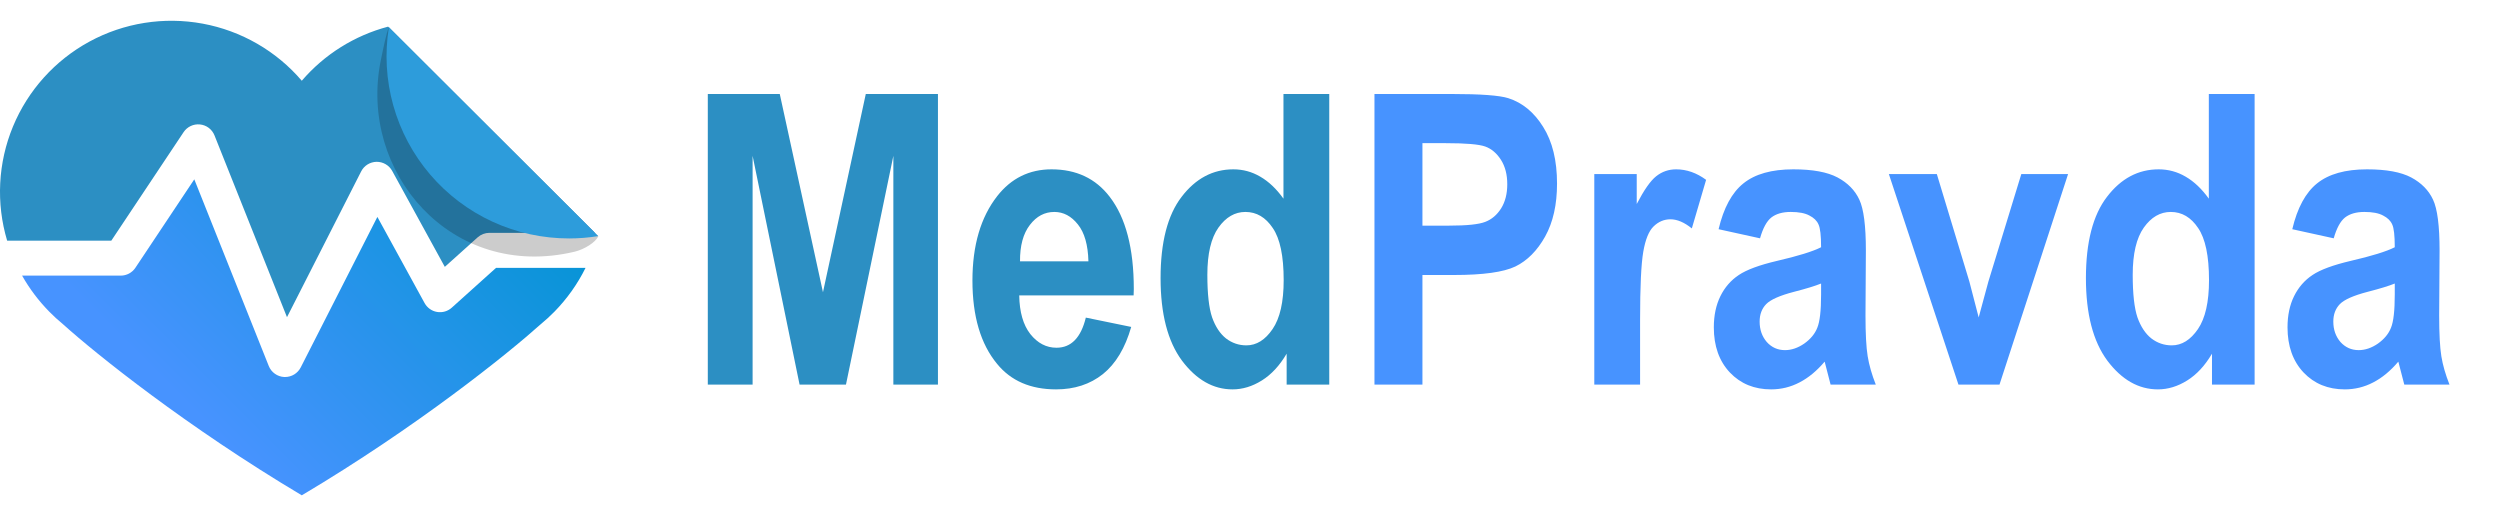 <svg width="117" height="24" viewBox="0 0 117 24" fill="none" xmlns="http://www.w3.org/2000/svg">
<path d="M27.404 12.535H23.216L21.143 14.399C21.051 14.482 20.941 14.543 20.822 14.578C20.702 14.613 20.576 14.62 20.454 14.599C20.331 14.579 20.215 14.53 20.114 14.458C20.013 14.386 19.93 14.292 19.87 14.183L17.661 10.152L14.074 17.195C14.005 17.33 13.9 17.443 13.771 17.523C13.642 17.602 13.493 17.644 13.341 17.644H13.304C13.146 17.637 12.993 17.584 12.865 17.492C12.736 17.401 12.636 17.274 12.578 17.128L9.093 8.393L6.335 12.534C6.26 12.646 6.158 12.738 6.039 12.802C5.92 12.865 5.787 12.899 5.652 12.899H1.034C1.381 13.514 1.809 14.08 2.304 14.584V14.584C2.507 14.791 2.721 14.987 2.945 15.171C4.494 16.568 8.746 19.979 14.124 23.181C19.501 19.986 23.753 16.568 25.308 15.172C25.532 14.988 25.745 14.793 25.948 14.586V14.586C26.538 13.983 27.03 13.291 27.404 12.535V12.535Z" fill="url(#paint0_linear)"/>
<path d="M5.21 11.262L8.592 6.185C8.675 6.06 8.79 5.961 8.926 5.897C9.061 5.834 9.212 5.808 9.361 5.824C9.51 5.839 9.652 5.895 9.771 5.985C9.89 6.076 9.983 6.197 10.038 6.336L13.431 14.844L16.902 8.023C16.97 7.889 17.072 7.777 17.199 7.698C17.326 7.619 17.472 7.576 17.622 7.573C17.771 7.571 17.919 7.61 18.048 7.685C18.177 7.76 18.283 7.869 18.355 8L20.817 12.489L22.354 11.108C22.505 10.973 22.701 10.897 22.904 10.897H27.839L18.163 1.247C16.591 1.663 15.182 2.546 14.124 3.779C12.93 2.383 11.291 1.44 9.483 1.106C7.674 0.772 5.805 1.068 4.189 1.945C2.574 2.822 1.309 4.226 0.607 5.922C-0.095 7.618 -0.191 9.504 0.334 11.262H5.21Z" fill="url(#paint1_linear)"/>
<g style="mix-blend-mode:multiply" opacity="0.2">
<path d="M18.2 1.276C18.09 1.501 17.915 2.362 17.823 2.814C16.751 8.039 21.116 13.153 26.89 11.78C27.34 11.674 27.885 11.339 28 11.053L18.2 1.276Z" fill="black"/>
</g>
<path d="M18.201 1.276C18.002 2.495 18.072 3.743 18.405 4.933C18.738 6.122 19.326 7.225 20.128 8.165C20.931 9.105 21.929 9.86 23.053 10.377C24.178 10.894 25.401 11.161 26.639 11.159C27.094 11.159 27.549 11.122 27.998 11.05L18.201 1.276Z" fill="url(#paint2_linear)"/>
<path d="M33.125 18V4.399H36.493L38.515 13.677L40.519 4.399H43.896V18H41.809V7.294L39.591 18H37.42L35.222 7.294V18H33.125ZM50.817 14.864L52.941 15.3C52.657 16.29 52.215 17.026 51.615 17.508C51.015 17.985 50.285 18.223 49.425 18.223C48.232 18.223 47.31 17.824 46.661 17.026C45.894 16.098 45.51 14.799 45.51 13.129C45.51 11.484 45.897 10.167 46.67 9.177C47.325 8.342 48.173 7.925 49.212 7.925C50.368 7.925 51.275 8.352 51.93 9.205C52.685 10.182 53.062 11.623 53.062 13.528L53.053 13.825H47.7C47.712 14.604 47.885 15.207 48.219 15.634C48.559 16.061 48.968 16.274 49.444 16.274C50.13 16.274 50.588 15.804 50.817 14.864ZM50.938 12.229C50.919 11.463 50.755 10.887 50.446 10.504C50.137 10.114 49.769 9.919 49.342 9.919C48.89 9.919 48.51 10.12 48.201 10.523C47.885 10.931 47.731 11.5 47.737 12.229H50.938ZM62.209 18H60.215V16.553C59.887 17.109 59.501 17.527 59.055 17.805C58.61 18.084 58.152 18.223 57.682 18.223C56.779 18.223 55.991 17.774 55.316 16.877C54.648 15.974 54.315 14.688 54.315 13.018C54.315 11.336 54.642 10.068 55.298 9.214C55.953 8.355 56.761 7.925 57.719 7.925C58.171 7.925 58.591 8.039 58.981 8.268C59.377 8.497 59.739 8.84 60.066 9.298V4.399H62.209V18ZM56.504 12.86C56.504 13.751 56.578 14.416 56.727 14.855C56.881 15.288 57.098 15.616 57.376 15.838C57.66 16.055 57.979 16.163 58.331 16.163C58.802 16.163 59.21 15.909 59.556 15.402C59.903 14.895 60.076 14.131 60.076 13.111C60.076 11.979 59.906 11.166 59.565 10.671C59.231 10.17 58.805 9.919 58.285 9.919C57.79 9.919 57.37 10.164 57.023 10.652C56.677 11.141 56.504 11.877 56.504 12.86Z" fill="#2C8FC3"/>
<path d="M64.325 18V4.399H67.943C69.291 4.399 70.172 4.464 70.587 4.594C71.249 4.805 71.793 5.253 72.22 5.939C72.653 6.626 72.869 7.51 72.869 8.593C72.869 9.576 72.684 10.402 72.312 11.07C71.941 11.732 71.478 12.199 70.921 12.471C70.364 12.737 69.406 12.87 68.045 12.87H66.57V18H64.325ZM66.57 6.7V10.56H67.813C68.648 10.56 69.214 10.501 69.511 10.383C69.814 10.266 70.061 10.056 70.253 9.752C70.445 9.443 70.54 9.066 70.54 8.621C70.54 8.169 70.442 7.789 70.244 7.479C70.046 7.17 69.801 6.963 69.511 6.858C69.22 6.753 68.605 6.7 67.665 6.7H66.57ZM76.756 18H74.613V8.147H76.599V9.548C76.939 8.893 77.242 8.46 77.508 8.25C77.78 8.033 78.092 7.925 78.445 7.925C78.933 7.925 79.4 8.089 79.846 8.416L79.178 10.69C78.825 10.405 78.491 10.263 78.176 10.263C77.879 10.263 77.616 10.374 77.387 10.597C77.165 10.813 77.004 11.209 76.905 11.784C76.806 12.359 76.756 13.417 76.756 14.957V18ZM82.369 11.153L80.43 10.727C80.665 9.731 81.052 9.016 81.59 8.584C82.134 8.144 82.913 7.925 83.928 7.925C84.831 7.925 85.52 8.052 85.997 8.305C86.473 8.559 86.813 8.905 87.017 9.344C87.221 9.777 87.323 10.569 87.323 11.719L87.305 14.762C87.305 15.616 87.339 16.253 87.407 16.673C87.475 17.088 87.602 17.53 87.787 18H85.672L85.394 16.924C85.029 17.357 84.636 17.681 84.215 17.898C83.801 18.114 83.359 18.223 82.889 18.223C82.103 18.223 81.46 17.96 80.959 17.434C80.458 16.902 80.207 16.197 80.207 15.319C80.207 14.762 80.31 14.277 80.514 13.862C80.718 13.448 81.005 13.117 81.376 12.87C81.748 12.622 82.341 12.403 83.158 12.211C84.147 11.982 84.837 11.769 85.227 11.571C85.227 11.027 85.186 10.671 85.106 10.504C85.032 10.331 84.889 10.192 84.679 10.086C84.475 9.975 84.184 9.919 83.807 9.919C83.424 9.919 83.121 10.006 82.898 10.179C82.681 10.352 82.505 10.677 82.369 11.153ZM85.227 13.269C84.954 13.38 84.531 13.51 83.956 13.658C83.294 13.831 82.861 14.023 82.657 14.233C82.453 14.444 82.351 14.716 82.351 15.05C82.351 15.427 82.462 15.746 82.685 16.005C82.913 16.259 83.198 16.386 83.538 16.386C83.841 16.386 84.141 16.284 84.438 16.08C84.735 15.869 84.939 15.622 85.05 15.337C85.168 15.053 85.227 14.537 85.227 13.788V13.269ZM91.656 18L88.399 8.147H90.644L92.166 13.176L92.602 14.855L93.057 13.176L94.597 8.147H96.786L93.576 18H91.656ZM105.516 18H103.521V16.553C103.194 17.109 102.807 17.527 102.362 17.805C101.917 18.084 101.459 18.223 100.989 18.223C100.086 18.223 99.297 17.774 98.623 16.877C97.955 15.974 97.621 14.688 97.621 13.018C97.621 11.336 97.949 10.068 98.605 9.214C99.26 8.355 100.067 7.925 101.026 7.925C101.477 7.925 101.898 8.039 102.288 8.268C102.683 8.497 103.045 8.84 103.373 9.298V4.399H105.516V18ZM99.811 12.86C99.811 13.751 99.885 14.416 100.033 14.855C100.188 15.288 100.404 15.616 100.683 15.838C100.967 16.055 101.286 16.163 101.638 16.163C102.108 16.163 102.516 15.909 102.863 15.402C103.209 14.895 103.382 14.131 103.382 13.111C103.382 11.979 103.212 11.166 102.872 10.671C102.538 10.17 102.111 9.919 101.592 9.919C101.097 9.919 100.676 10.164 100.33 10.652C99.984 11.141 99.811 11.877 99.811 12.86ZM109.218 11.153L107.279 10.727C107.514 9.731 107.9 9.016 108.438 8.584C108.983 8.144 109.762 7.925 110.776 7.925C111.679 7.925 112.369 8.052 112.845 8.305C113.321 8.559 113.662 8.905 113.866 9.344C114.07 9.777 114.172 10.569 114.172 11.719L114.153 14.762C114.153 15.616 114.187 16.253 114.255 16.673C114.323 17.088 114.45 17.53 114.636 18H112.521L112.242 16.924C111.877 17.357 111.485 17.681 111.064 17.898C110.65 18.114 110.207 18.223 109.737 18.223C108.952 18.223 108.309 17.96 107.808 17.434C107.307 16.902 107.056 16.197 107.056 15.319C107.056 14.762 107.158 14.277 107.362 13.862C107.566 13.448 107.854 13.117 108.225 12.87C108.596 12.622 109.19 12.403 110.006 12.211C110.996 11.982 111.686 11.769 112.075 11.571C112.075 11.027 112.035 10.671 111.955 10.504C111.88 10.331 111.738 10.192 111.528 10.086C111.324 9.975 111.033 9.919 110.656 9.919C110.272 9.919 109.969 10.006 109.747 10.179C109.53 10.352 109.354 10.677 109.218 11.153ZM112.075 13.269C111.803 13.38 111.379 13.51 110.804 13.658C110.142 13.831 109.709 14.023 109.505 14.233C109.301 14.444 109.199 14.716 109.199 15.05C109.199 15.427 109.311 15.746 109.533 16.005C109.762 16.259 110.047 16.386 110.387 16.386C110.69 16.386 110.99 16.284 111.287 16.08C111.583 15.869 111.788 15.622 111.899 15.337C112.016 15.053 112.075 14.537 112.075 13.788V13.269Z" fill="#4793FF"/>
<defs>
<linearGradient id="paint0_linear" x1="8.525" y1="18.695" x2="21.859" y2="5.33" gradientUnits="userSpaceOnUse">
<stop stop-color="#4793FF"/>
<stop offset="1" stop-color="#0494D4"/>
</linearGradient>
<linearGradient id="paint1_linear" x1="1138.06" y1="1228.25" x2="2063.05" y2="-628.043" gradientUnits="userSpaceOnUse">
<stop stop-color="#2C8FC3"/>
<stop offset="1" stop-color="#2C8FC3"/>
</linearGradient>
<linearGradient id="paint2_linear" x1="1261.56" y1="463.996" x2="1455.36" y2="269.698" gradientUnits="userSpaceOnUse">
<stop stop-color="#2D9CDB"/>
<stop offset="1" stop-color="#1569A3"/>
</linearGradient>
</defs>
</svg>
